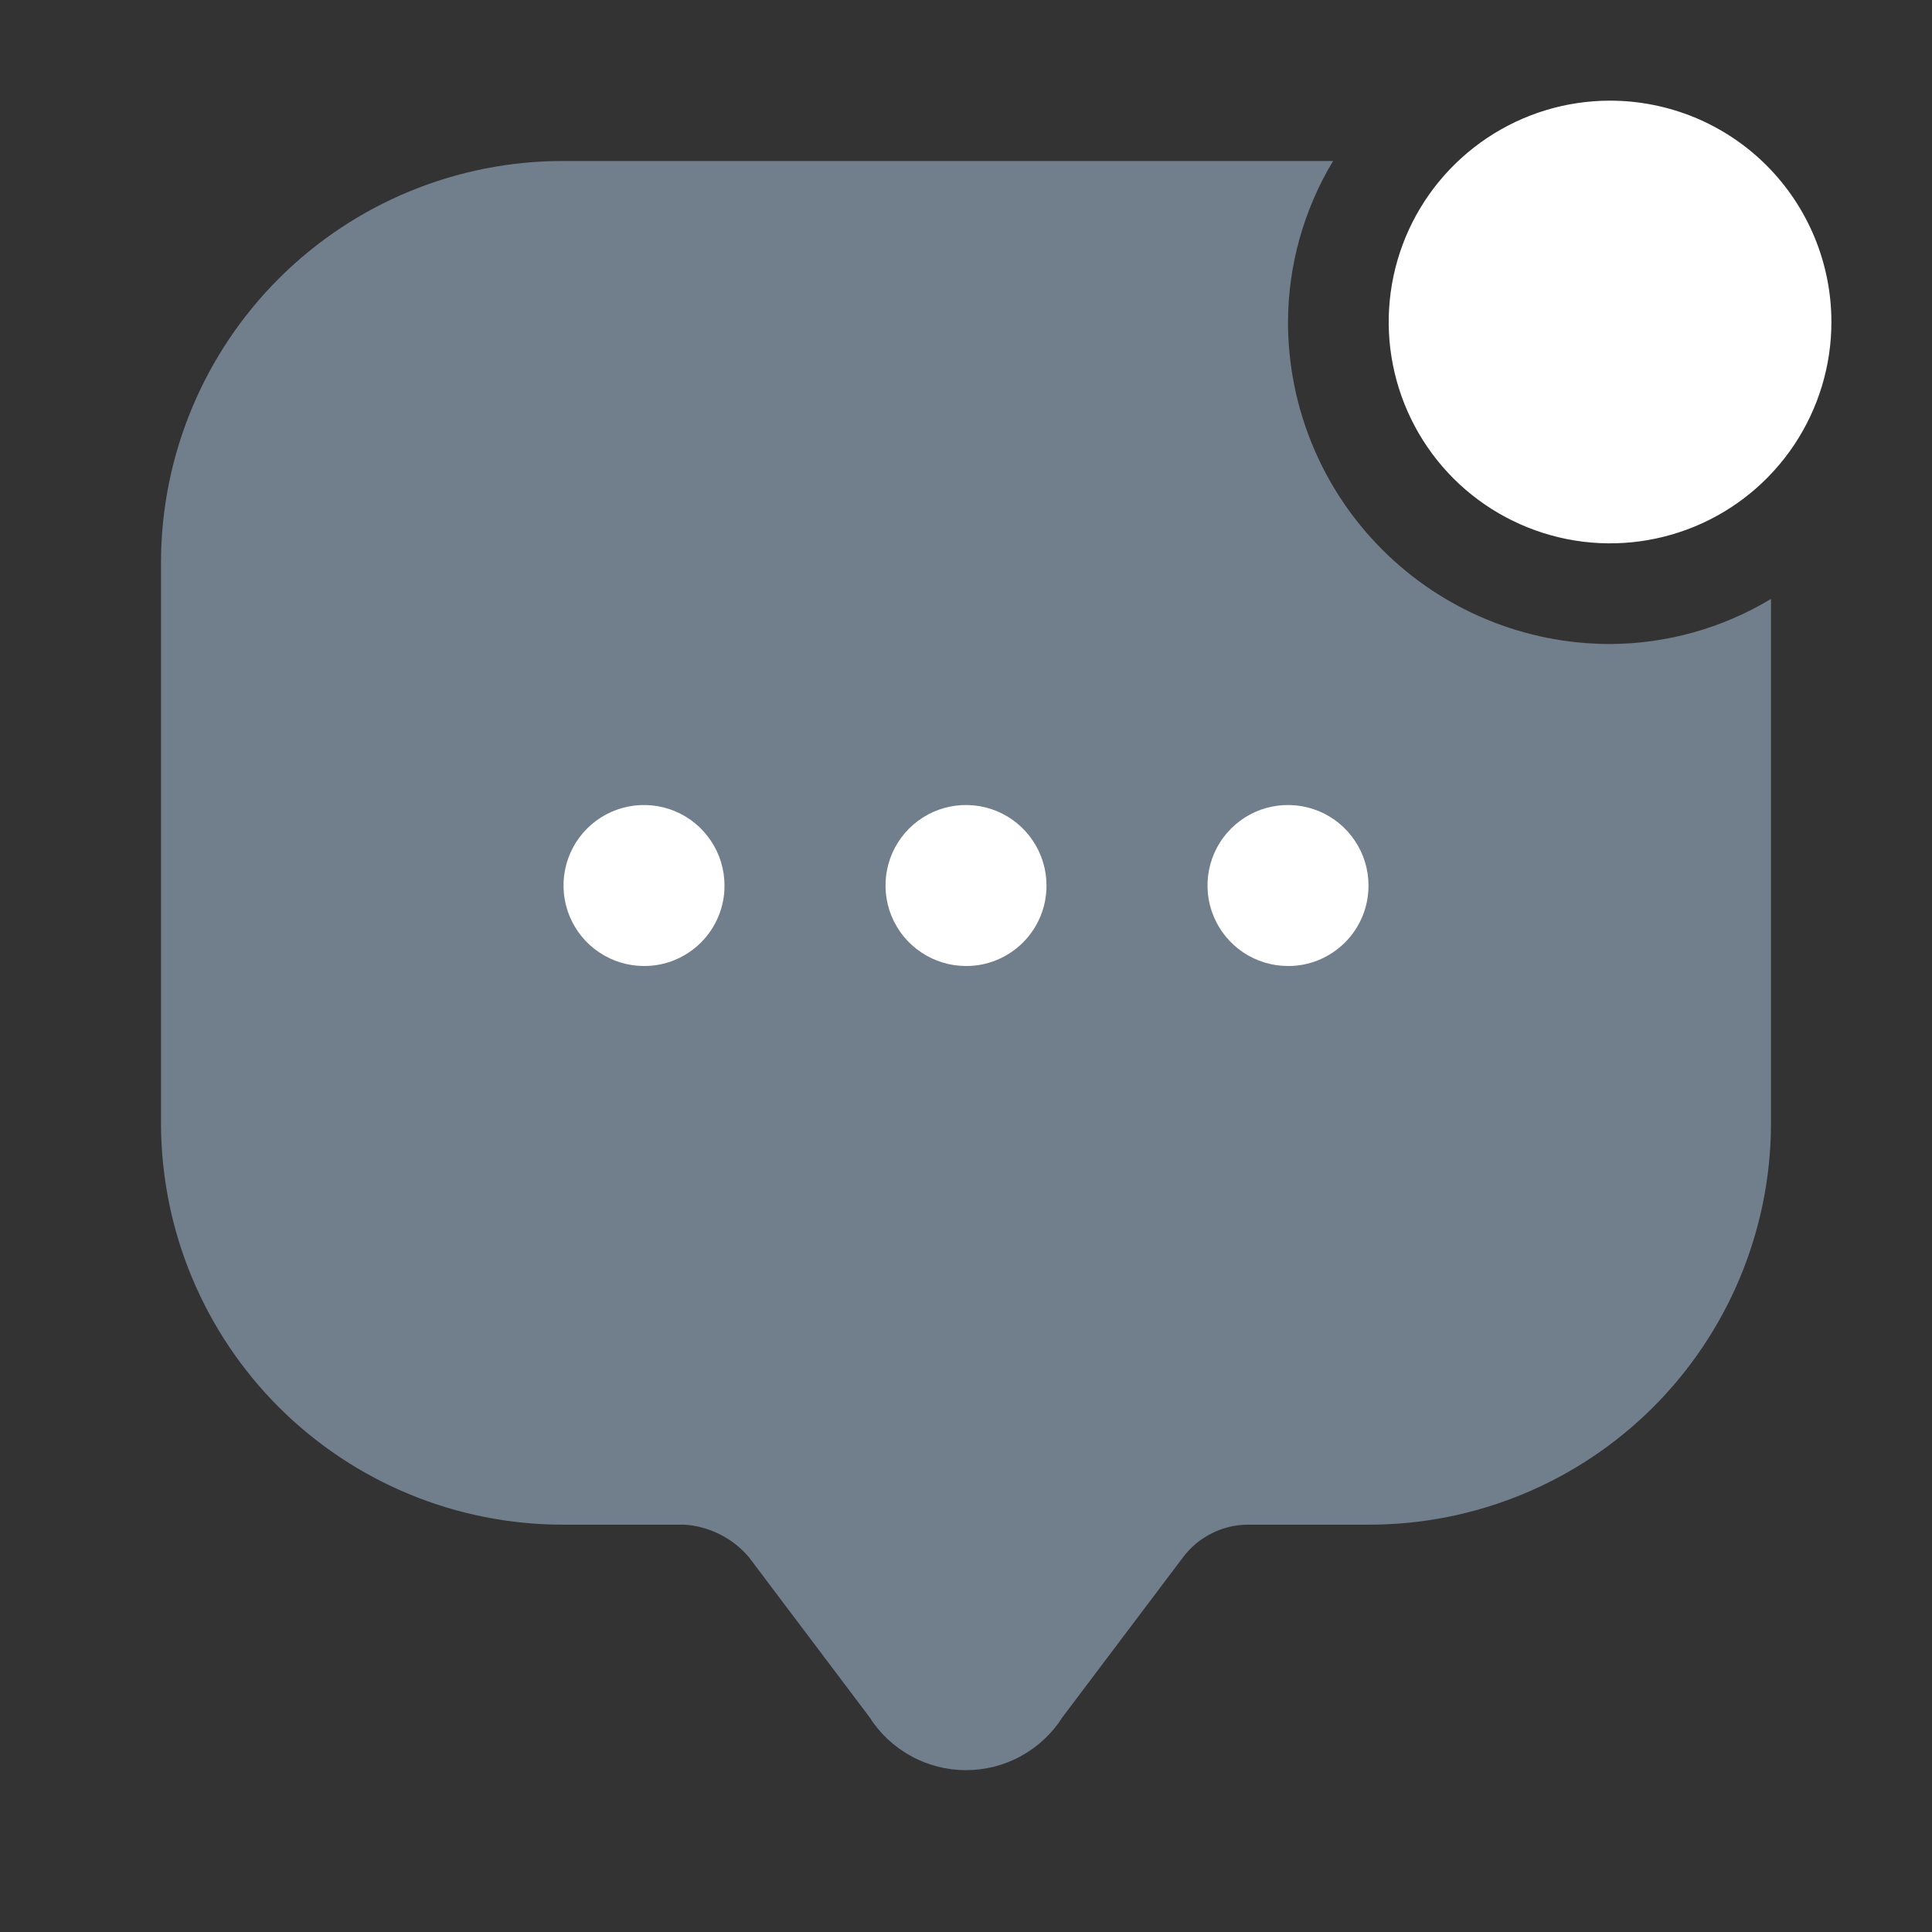 <svg width="30" height="30" viewBox="0 0 30 30" fill="none" xmlns="http://www.w3.org/2000/svg">
<rect x="0" y="0" width="30" height="30" fill="#333333" stroke="none"/>
<g clip-path="url(#clip0_1_318)">
<path d="M28.438 5C28.438 5.68 28.236 6.344 27.859 6.909C27.481 7.475 26.945 7.915 26.317 8.175C25.689 8.435 24.998 8.504 24.331 8.371C23.664 8.238 23.052 7.911 22.571 7.431C22.09 6.95 21.763 6.338 21.63 5.671C21.497 5.004 21.565 4.313 21.825 3.685C22.085 3.057 22.526 2.521 23.091 2.143C23.656 1.765 24.32 1.563 25 1.563C25.451 1.563 25.898 1.652 26.316 1.824C26.733 1.997 27.112 2.25 27.431 2.569C27.75 2.888 28.003 3.267 28.176 3.684C28.349 4.102 28.438 4.549 28.438 5Z" fill="white"/>
<path d="M25 10C23.674 10 22.402 9.473 21.465 8.536C20.527 7.598 20 6.326 20 5C20.003 4.119 20.245 3.255 20.7 2.5H8.75C7.096 2.497 5.508 3.151 4.336 4.319C3.164 5.486 2.504 7.071 2.5 8.725L2.5 17.45C2.504 19.104 3.164 20.689 4.336 21.857C5.508 23.024 7.096 23.678 8.75 23.675H10.625C10.817 23.687 11.004 23.738 11.176 23.824C11.347 23.91 11.5 24.029 11.625 24.175L13.5 26.662C13.66 26.915 13.882 27.123 14.144 27.267C14.406 27.412 14.701 27.487 15 27.487C15.299 27.487 15.594 27.412 15.856 27.267C16.118 27.123 16.34 26.915 16.5 26.662L18.375 24.175C18.492 24.021 18.643 23.895 18.817 23.809C18.99 23.722 19.181 23.676 19.375 23.675H21.25C22.904 23.678 24.492 23.024 25.664 21.857C26.836 20.689 27.496 19.104 27.5 17.45V9.3C26.745 9.755 25.881 9.997 25 10Z" fill="#717E8B"/>
<path d="M15 15C14.753 15 14.511 14.927 14.306 14.789C14.1 14.652 13.94 14.457 13.845 14.228C13.751 14 13.726 13.749 13.774 13.506C13.822 13.264 13.941 13.041 14.116 12.866C14.291 12.691 14.514 12.572 14.756 12.524C14.999 12.476 15.25 12.501 15.478 12.595C15.707 12.69 15.902 12.85 16.039 13.056C16.177 13.261 16.25 13.503 16.25 13.75C16.25 13.914 16.219 14.077 16.156 14.229C16.093 14.381 16.001 14.519 15.885 14.635C15.769 14.751 15.631 14.843 15.479 14.906C15.327 14.969 15.164 15.001 15 15Z" fill="white"/>
<path d="M20 15C19.753 15 19.511 14.927 19.305 14.789C19.1 14.652 18.94 14.457 18.845 14.228C18.75 14 18.726 13.749 18.774 13.506C18.822 13.264 18.941 13.041 19.116 12.866C19.291 12.691 19.514 12.572 19.756 12.524C19.999 12.476 20.25 12.501 20.478 12.595C20.707 12.69 20.902 12.85 21.039 13.056C21.177 13.261 21.25 13.503 21.25 13.75C21.25 13.914 21.219 14.077 21.156 14.229C21.093 14.381 21.001 14.519 20.885 14.635C20.769 14.751 20.631 14.843 20.479 14.906C20.327 14.969 20.164 15.001 20 15Z" fill="white"/>
<path d="M10 15C9.753 15 9.511 14.927 9.306 14.789C9.1 14.652 8.94 14.457 8.845 14.228C8.751 14 8.726 13.749 8.774 13.506C8.822 13.264 8.941 13.041 9.116 12.866C9.291 12.691 9.514 12.572 9.756 12.524C9.999 12.476 10.25 12.501 10.478 12.595C10.707 12.69 10.902 12.85 11.039 13.056C11.177 13.261 11.25 13.503 11.25 13.75C11.251 13.914 11.219 14.077 11.156 14.229C11.093 14.381 11.001 14.519 10.885 14.635C10.769 14.751 10.631 14.843 10.479 14.906C10.327 14.969 10.164 15.001 10 15Z" fill="white"/>
</g>
<defs>
<clipPath id="clip0_1_318">
<rect width="30" height="30" fill="white"/>
</clipPath>
</defs>
</svg>
